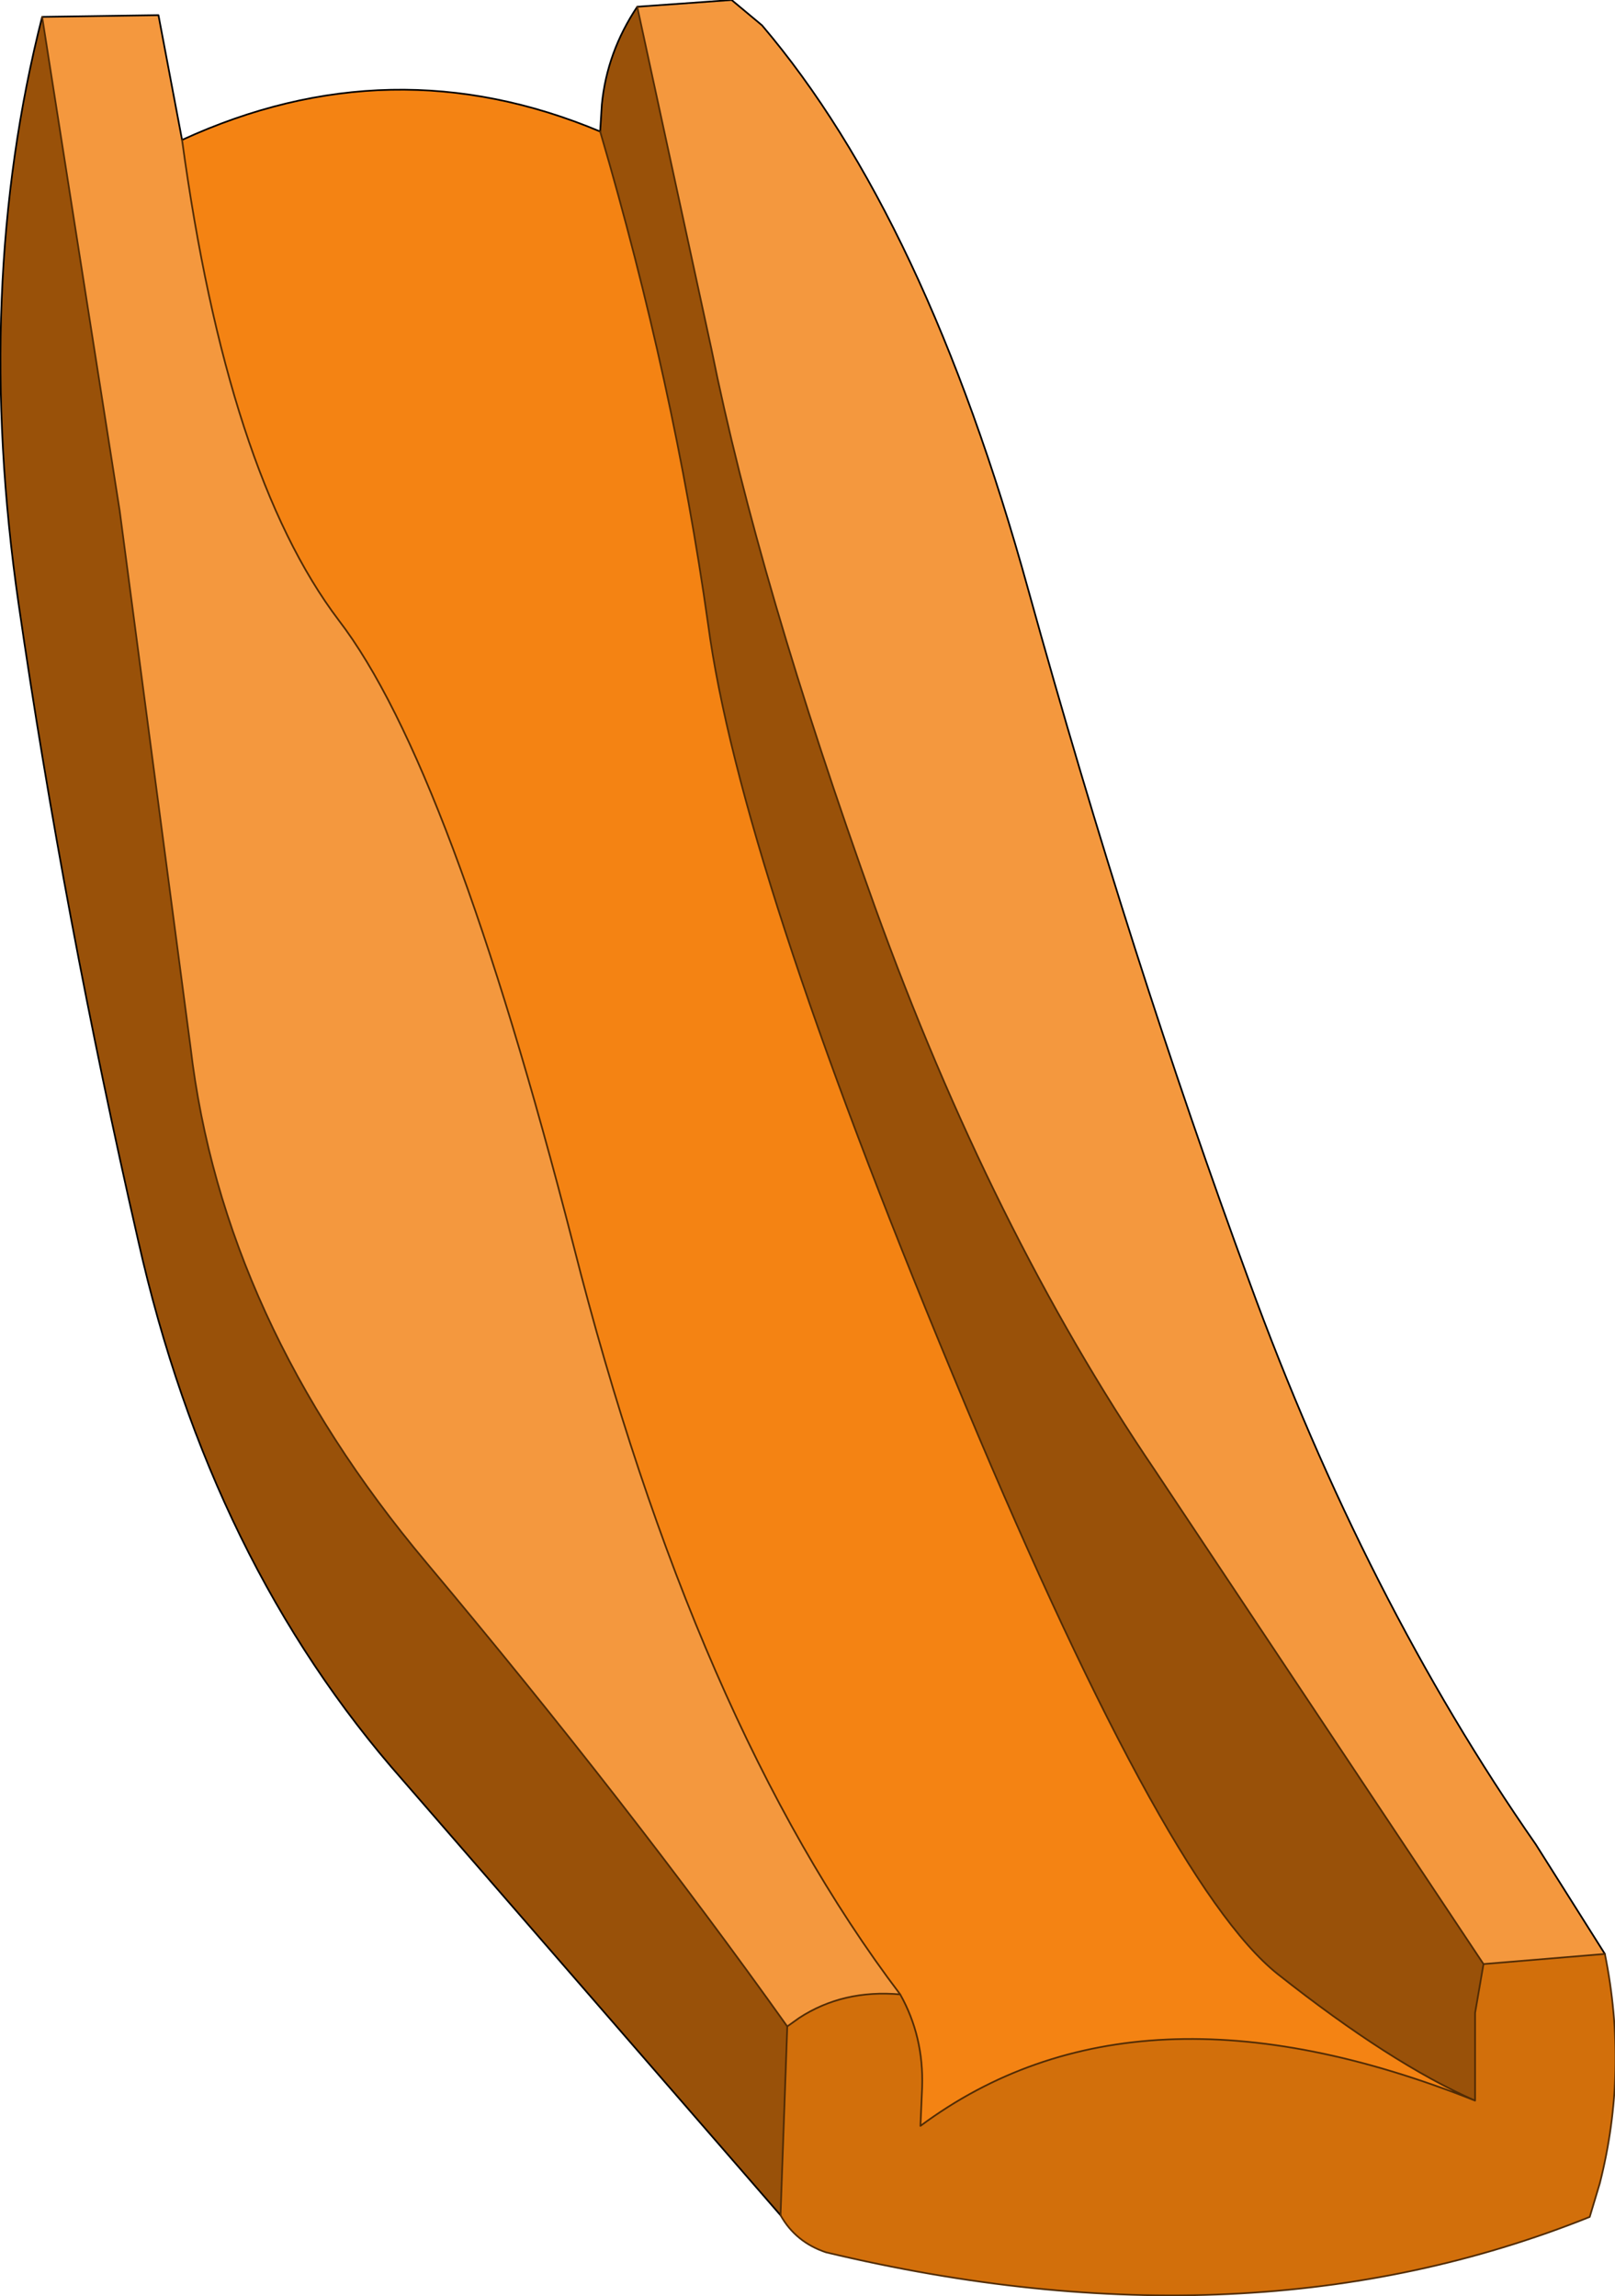 <?xml version="1.0" encoding="UTF-8" standalone="no"?>
<svg xmlns:ffdec="https://www.free-decompiler.com/flash" xmlns:xlink="http://www.w3.org/1999/xlink" ffdec:objectType="shape" height="68.1px" width="47.9px" xmlns="http://www.w3.org/2000/svg">
  <g transform="matrix(1.0, 0.0, 0.0, 1.0, 24.1, 41.5)">
    <path d="M-5.2 -41.3 L-2.4 -41.5 -1.5 -40.75 Q3.35 -35.05 6.4 -24.0 9.45 -13.0 12.95 -3.5 16.4 5.95 21.45 13.2 L23.5 16.45 19.9 16.75 10.15 2.1 Q5.3 -5.05 1.85 -14.6 -1.6 -24.2 -3.0 -31.15 L-5.2 -41.3 M-22.85 -41.0 L-19.4 -41.05 -18.7 -37.35 Q-17.35 -27.45 -14.05 -23.1 -10.75 -18.8 -7.1 -4.6 -3.5 9.6 2.6 17.65 0.9 17.5 -0.4 18.35 L-0.75 18.6 Q-5.45 12.0 -11.45 4.85 -17.5 -2.35 -18.45 -10.45 L-20.55 -26.35 -22.85 -41.0" fill="#f4983e" fill-rule="evenodd" stroke="none"/>
    <path d="M-0.95 24.2 L-12.15 11.3 Q-17.85 4.85 -20.0 -4.7 -22.2 -14.3 -23.55 -23.6 -24.9 -32.95 -22.85 -41.0 L-20.55 -26.35 -18.45 -10.45 Q-17.5 -2.35 -11.45 4.85 -5.45 12.0 -0.75 18.6 L-0.95 24.2 M-6.3 -37.6 L-6.25 -38.4 Q-6.1 -39.95 -5.2 -41.3 L-3.0 -31.15 Q-1.6 -24.2 1.85 -14.6 5.3 -5.05 10.15 2.1 L19.9 16.75 19.65 18.2 19.65 20.8 Q17.15 19.7 13.8 17.05 10.4 14.35 4.15 -0.75 -2.15 -15.9 -3.1 -23.0 -4.1 -30.1 -6.3 -37.6" fill="#995109" fill-rule="evenodd" stroke="none"/>
    <path d="M-18.7 -37.35 Q-12.5 -40.2 -6.3 -37.6 -4.1 -30.1 -3.1 -23.0 -2.15 -15.9 4.15 -0.75 10.4 14.35 13.8 17.05 17.15 19.7 19.65 20.8 9.6 16.8 3.2 21.55 L3.25 20.4 Q3.3 18.9 2.6 17.65 -3.5 9.6 -7.1 -4.6 -10.75 -18.8 -14.05 -23.1 -17.35 -27.45 -18.7 -37.35" fill="#f48313" fill-rule="evenodd" stroke="none"/>
    <path d="M23.5 16.45 Q24.2 19.9 23.35 23.25 L23.05 24.25 Q12.95 28.3 0.4 25.3 -0.5 25.0 -0.95 24.2 L-0.75 18.6 -0.4 18.35 Q0.9 17.5 2.6 17.65 3.3 18.9 3.25 20.4 L3.2 21.55 Q9.6 16.8 19.65 20.8 L19.65 18.2 19.9 16.75 23.5 16.45" fill="#d26f0b" fill-rule="evenodd" stroke="none"/>
    <path d="M-5.2 -41.3 L-2.4 -41.5 -1.5 -40.75 Q3.35 -35.05 6.4 -24.0 9.45 -13.0 12.95 -3.5 16.4 5.95 21.45 13.2 L23.5 16.45 M-0.95 24.2 L-12.15 11.3 Q-17.85 4.85 -20.0 -4.7 -22.2 -14.3 -23.55 -23.6 -24.9 -32.95 -22.85 -41.0 L-19.4 -41.05 -18.7 -37.35 Q-12.5 -40.2 -6.3 -37.6 L-6.25 -38.4 Q-6.1 -39.95 -5.2 -41.3" fill="none" stroke="#000000" stroke-linecap="round" stroke-linejoin="round" stroke-width="0.05"/>
    <path d="M23.5 16.45 Q24.2 19.9 23.35 23.25 L23.05 24.25 Q12.95 28.3 0.4 25.3 -0.5 25.0 -0.95 24.2 L-0.75 18.6 Q-5.45 12.0 -11.45 4.85 -17.5 -2.35 -18.45 -10.45 L-20.55 -26.35 -22.85 -41.0 M-5.2 -41.3 L-3.0 -31.15 Q-1.6 -24.2 1.85 -14.6 5.3 -5.05 10.15 2.1 L19.9 16.75 23.5 16.45 M-18.7 -37.35 Q-17.35 -27.45 -14.05 -23.1 -10.75 -18.8 -7.1 -4.6 -3.5 9.6 2.6 17.65 3.3 18.9 3.25 20.4 L3.2 21.55 Q9.6 16.8 19.65 20.8 17.15 19.7 13.8 17.05 10.4 14.35 4.15 -0.75 -2.15 -15.9 -3.1 -23.0 -4.1 -30.1 -6.3 -37.6 M2.6 17.65 Q0.9 17.5 -0.4 18.35 L-0.75 18.6 M19.9 16.75 L19.65 18.2 19.65 20.8" fill="none" stroke="#502b05" stroke-linecap="round" stroke-linejoin="round" stroke-width="0.05"/>
  </g>
</svg>
